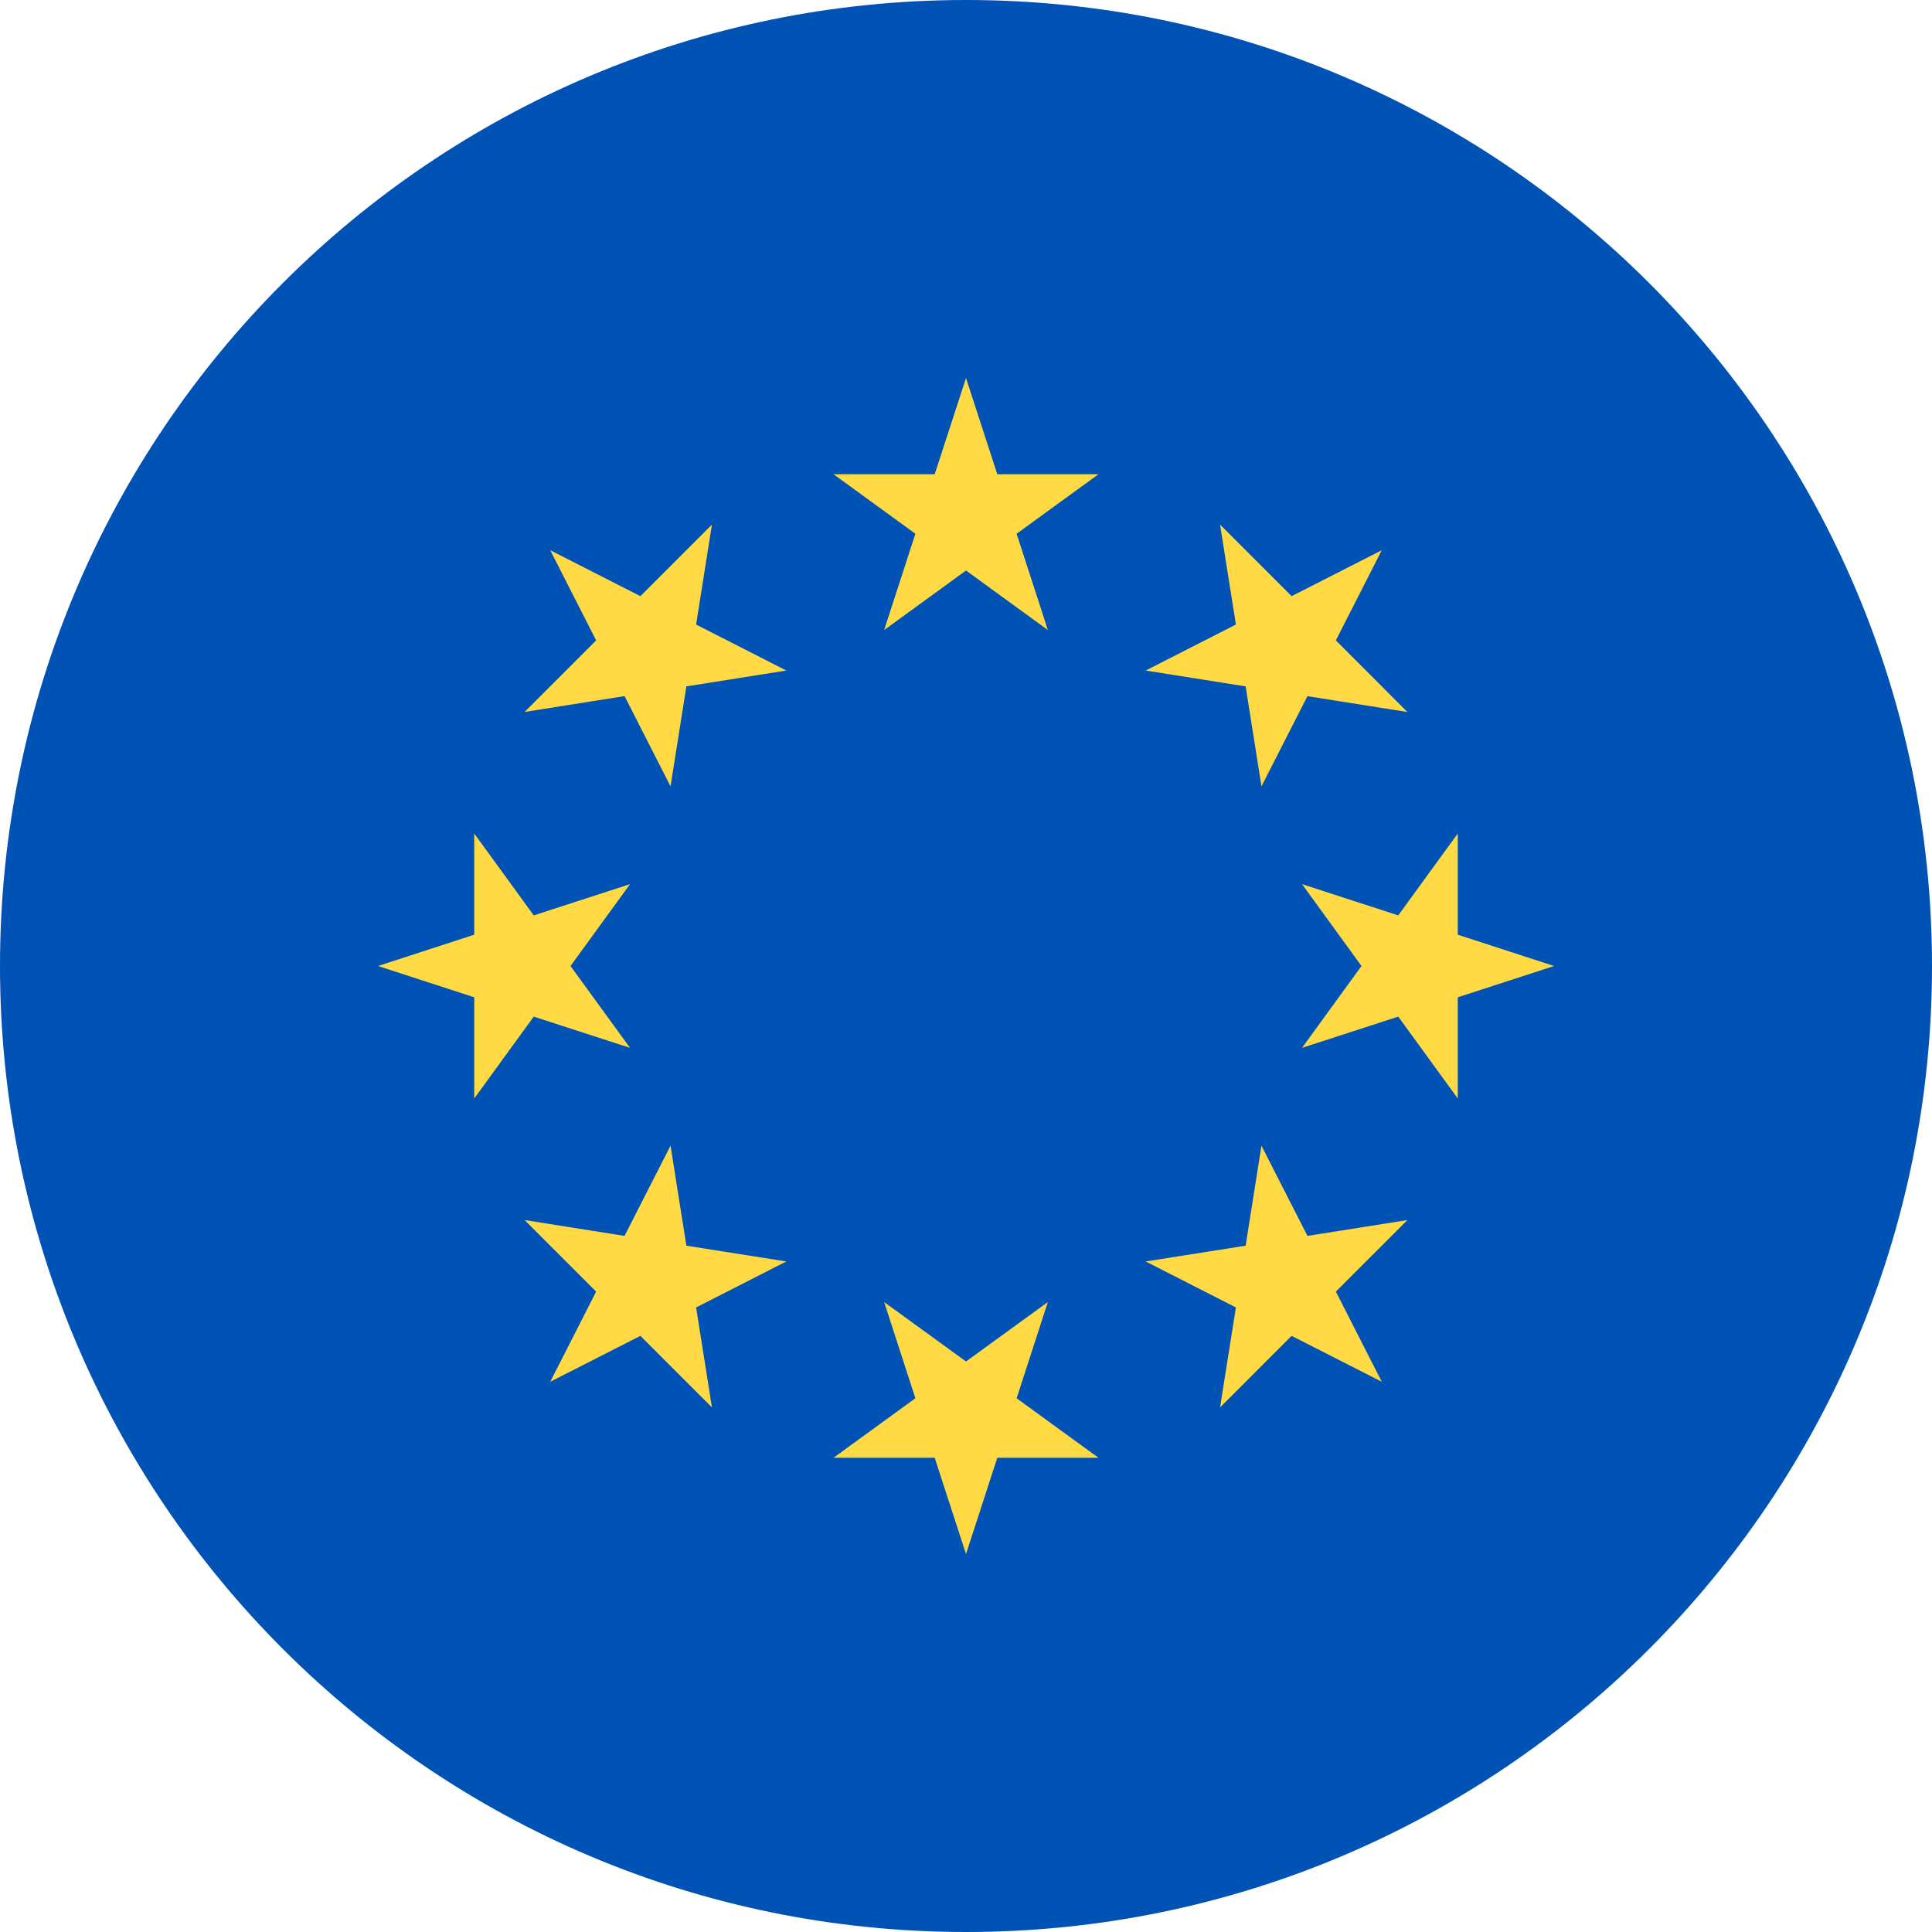 <svg width="30" height="30" viewBox="0 0 30 30" fill="none" xmlns="http://www.w3.org/2000/svg">
<g clip-path="url(#clip0_113_181)">
<path d="M15 30C23.284 30 30 23.284 30 15C30 6.716 23.284 0 15 0C6.716 0 0 6.716 0 15C0 23.284 6.716 30 15 30Z" fill="#0052B4"/>
<path d="M15 5.87L15.486 7.364H17.057L15.786 8.288L16.271 9.783L15 8.859L13.729 9.783L14.214 8.288L12.943 7.364H14.514L15 5.87Z" fill="#FFDA44"/>
<path d="M8.544 8.544L9.944 9.257L11.055 8.146L10.809 9.698L12.21 10.412L10.658 10.658L10.412 12.21L9.698 10.809L8.146 11.055L9.257 9.944L8.544 8.544Z" fill="#FFDA44"/>
<path d="M5.87 15L7.364 14.514V12.943L8.288 14.214L9.783 13.729L8.859 15L9.783 16.271L8.288 15.786L7.364 17.057V15.486L5.87 15Z" fill="#FFDA44"/>
<path d="M8.544 21.456L9.257 20.056L8.146 18.945L9.698 19.191L10.412 17.79L10.658 19.343L12.21 19.588L10.809 20.302L11.055 21.854L9.944 20.743L8.544 21.456Z" fill="#FFDA44"/>
<path d="M15 24.131L14.514 22.636H12.943L14.214 21.712L13.729 20.218L15 21.141L16.271 20.218L15.786 21.712L17.057 22.636H15.486L15 24.131Z" fill="#FFDA44"/>
<path d="M21.456 21.456L20.056 20.743L18.945 21.854L19.191 20.302L17.79 19.588L19.342 19.343L19.588 17.79L20.302 19.191L21.854 18.945L20.743 20.056L21.456 21.456Z" fill="#FFDA44"/>
<path d="M24.131 15L22.636 15.486V17.057L21.712 15.786L20.218 16.271L21.141 15L20.218 13.729L21.712 14.214L22.636 12.943V14.514L24.131 15Z" fill="#FFDA44"/>
<path d="M21.456 8.544L20.743 9.944L21.854 11.056L20.302 10.81L19.588 12.21L19.342 10.658L17.79 10.412L19.191 9.698L18.945 8.146L20.056 9.257L21.456 8.544Z" fill="#FFDA44"/>
</g>
<defs>
<clipPath id="clip0_113_181">
<rect width="30" height="30" fill="white"/>
</clipPath>
</defs>
</svg>
